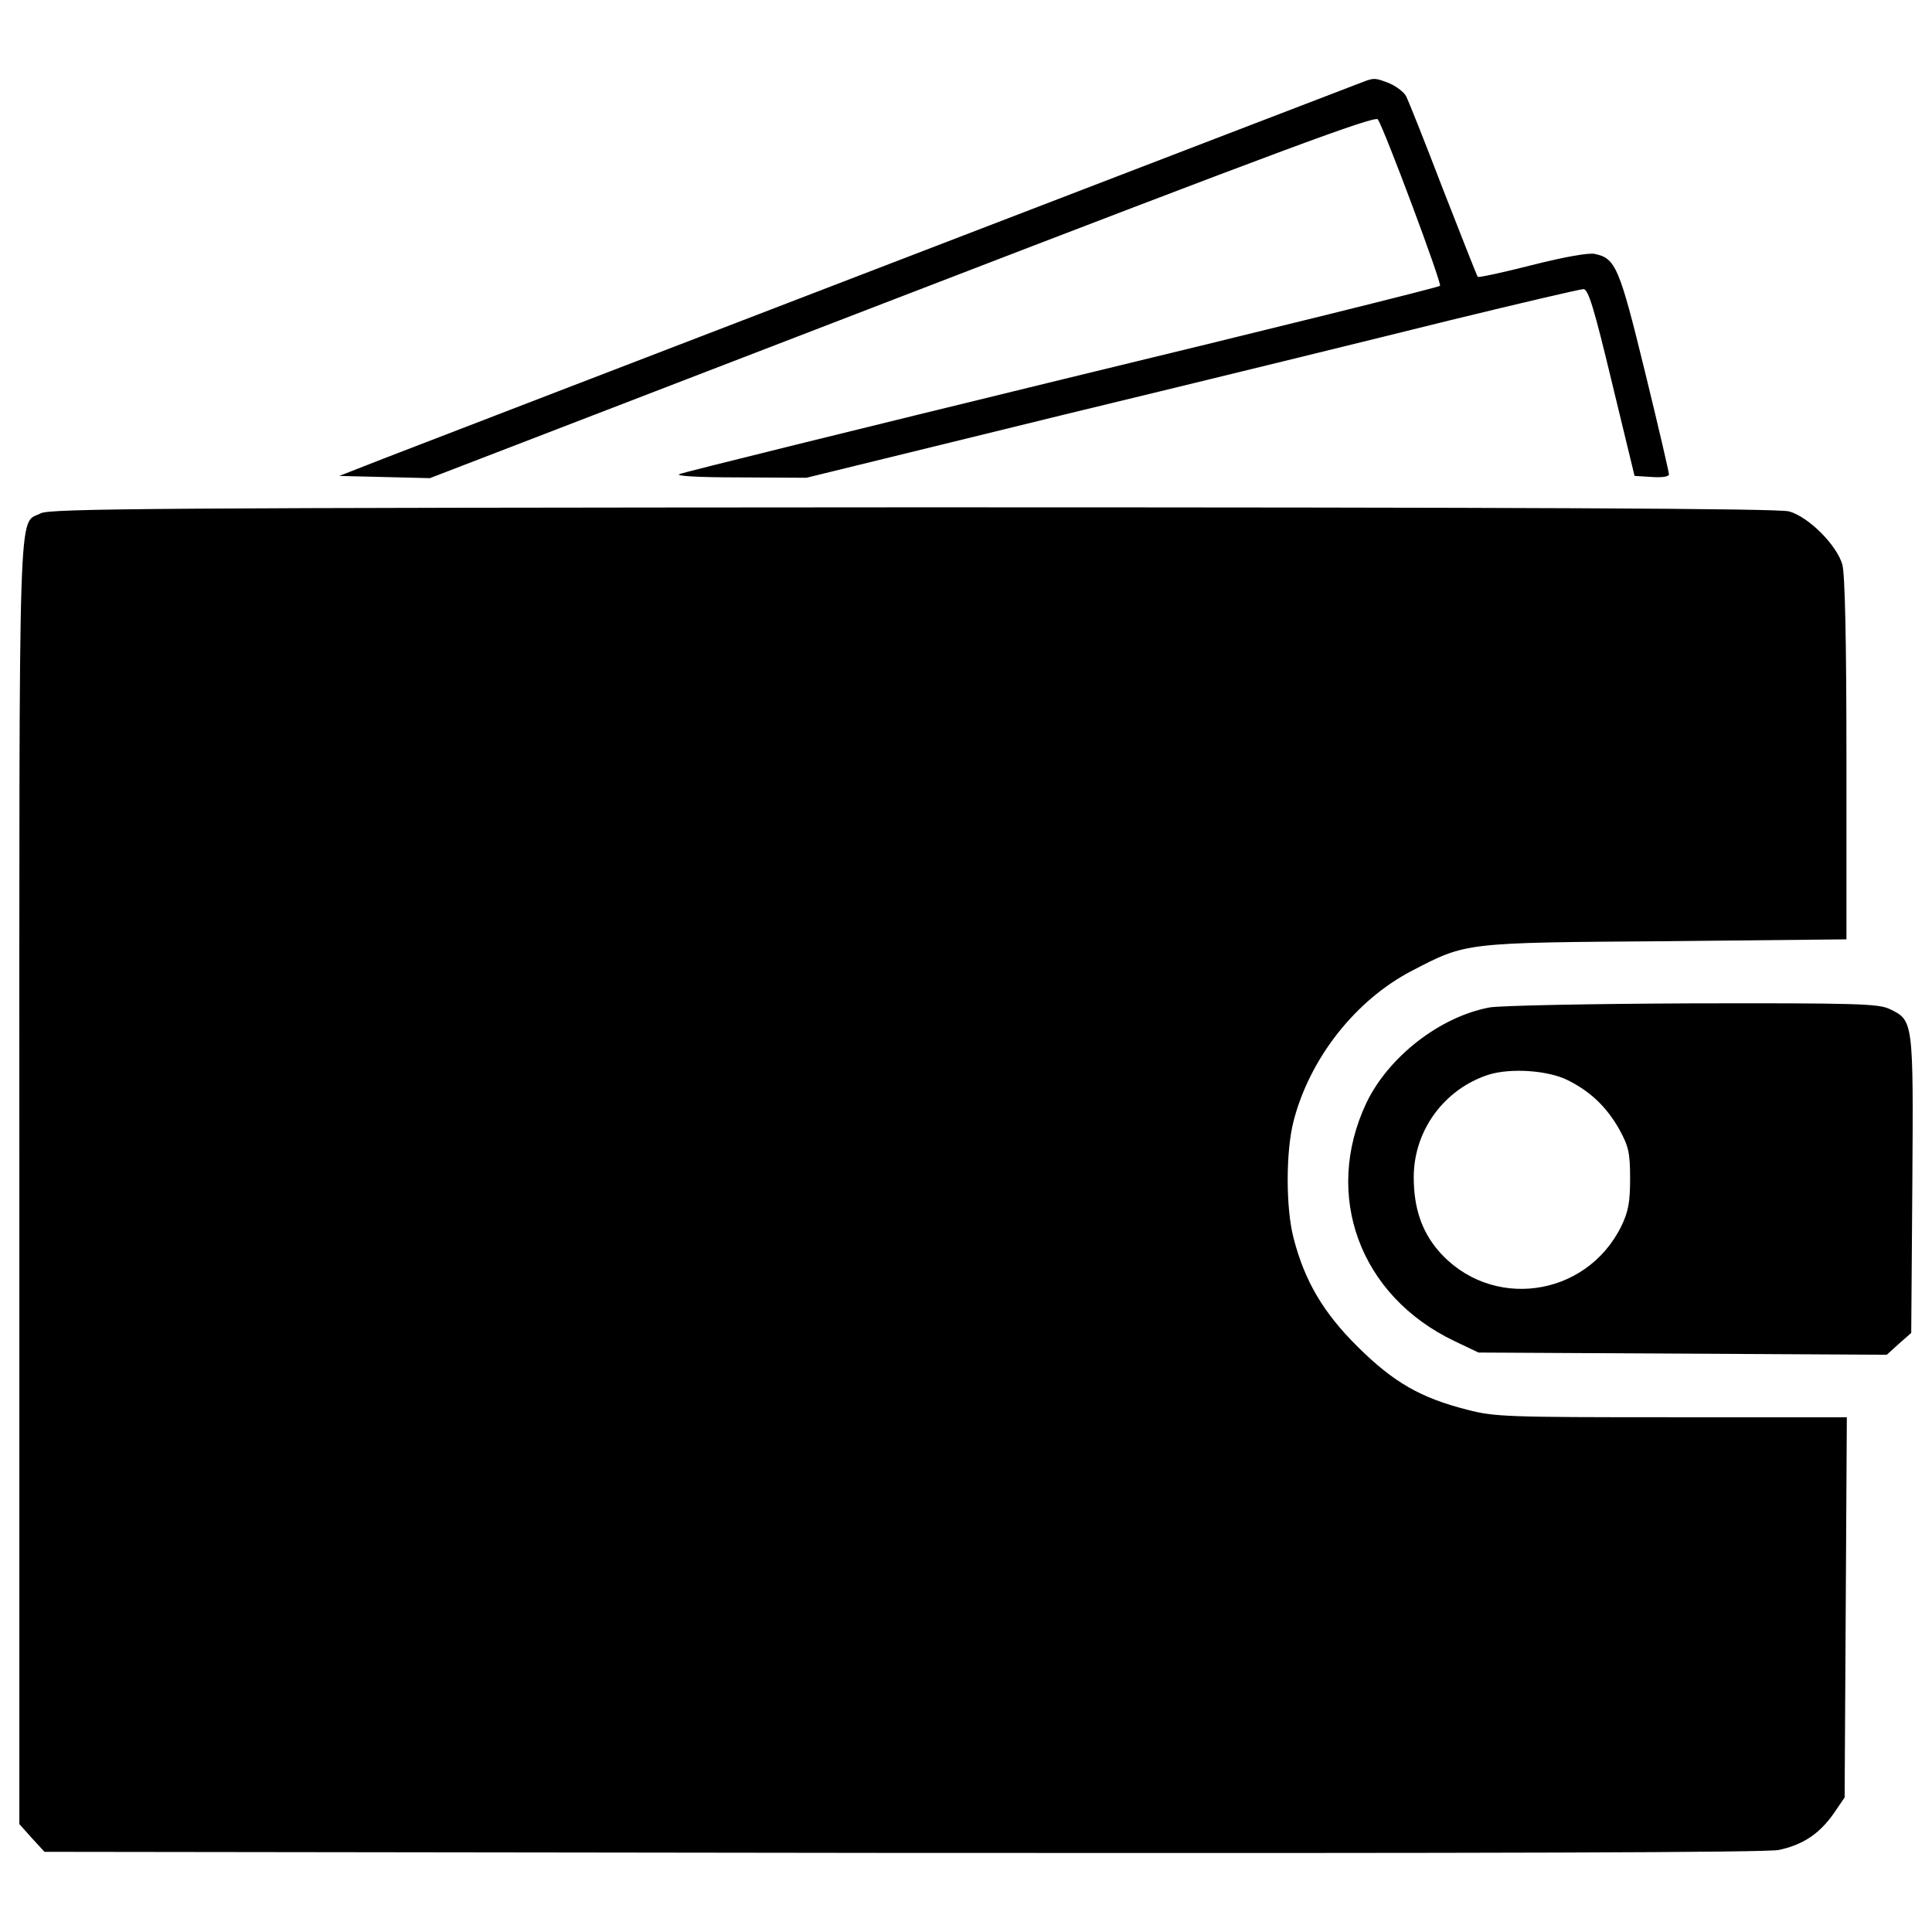 <svg version="1.1" xmlns="http://www.w3.org/2000/svg" xmlns:xlink="http://www.w3.org/1999/xlink" x="0px" y="0px" viewBox="0 0 1000 1000" enable-background="new 0 0 1000 1000" xml:space="preserve">
<g><g transform="translate(0,511) scale(0.1,-0.1)"><path d="M7068.6,4691.2c-42.1-15.3-4816.7-1851.3-5082.8-1954.6l-229.7-90l233.6-5.7l235.5-5.8L4669.9,3577c1962.3,756.2,2448.5,936.2,2461.9,915.1c38.3-61.3,333.1-851.9,321.6-861.5c-5.7-7.7-886.4-225.9-1954.6-484.3c-1068.2-260.4-1960.4-480.5-1981.4-490.1c-24.9-9.6,88.1-17.2,308.2-17.2l348.4-1.9l1336.3,327.4c737,178,1634.9,398.2,1996.7,488.2c361.8,88.1,672,160.8,689.2,160.8c24.9,0,55.5-101.5,147.4-484.3l116.8-482.4l90-5.7c51.7-3.8,88.1,1.9,88.1,13.4c0,11.5-55.5,250.8-124.4,532.2c-132.1,539.9-151.3,585.8-258.4,608.8c-30.6,7.7-158.9-15.3-325.4-57.4c-149.3-38.3-275.7-65.1-281.4-61.3c-3.8,3.8-84.2,208.7-180,453.7c-93.8,245-180,461.4-191.4,482.4c-11.5,21.1-49.8,49.8-84.2,65.1C7122.2,4706.5,7112.6,4706.5,7068.6,4691.2z"/><path d="M211.1,2453.2c-118.7-63.2-111,176.1-111-3463.2v-3321.5l65.1-72.7l65.1-70.8l4439.6-5.7c3099.4-1.9,4468.3,1.9,4537.2,15.3c124.4,26.8,208.7,82.3,283.3,187.6l57.4,84.2l5.7,984l5.7,984h-907.4c-842.3,0-917,1.9-1054.9,38.3c-243.1,61.3-382.9,141.7-568.6,325.5c-178.1,176.1-275.7,340.8-333.1,564.8c-40.2,155.1-40.2,446.1,0,603c84.2,327.4,321.6,627.9,612.6,779.2c283.3,147.4,269.9,145.5,1317.1,153.2l932.3,9.6v930.4c0,622.2-7.7,957.2-21.1,1008.9c-28.7,101.5-174.2,247-275.7,275.7c-55.5,15.3-1332.4,21.1-4537.2,21.1C816.1,2481.9,257.1,2478.1,211.1,2453.2z"/><path d="M7710-104.5c-256.5-47.9-522.6-254.6-637.5-493.9c-225.9-478.6-34.5-999.3,455.6-1232.9l124.4-59.4l1056.8-5.7l1056.8-5.7l63.2,57.4l63.2,55.5l5.7,767.7c5.7,851.9,5.7,850-118.7,909.4c-57.4,26.8-172.3,30.6-1020.4,28.7C8234.5-85.4,7763.6-94.9,7710-104.5z M8115.8-481.6c118.7-59.4,201-139.8,266.1-254.6c47.9-88.1,55.5-120.6,55.5-254.6c0-122.5-9.6-172.3-46-247c-183.8-371.4-679.6-436.5-947.6-124.4c-86.2,101.5-126.3,222.1-126.3,379.1c0,241.2,157,455.6,386.7,530.3C7819.1-416.6,8014.4-430,8115.8-481.6z"/></g></g>
</svg>